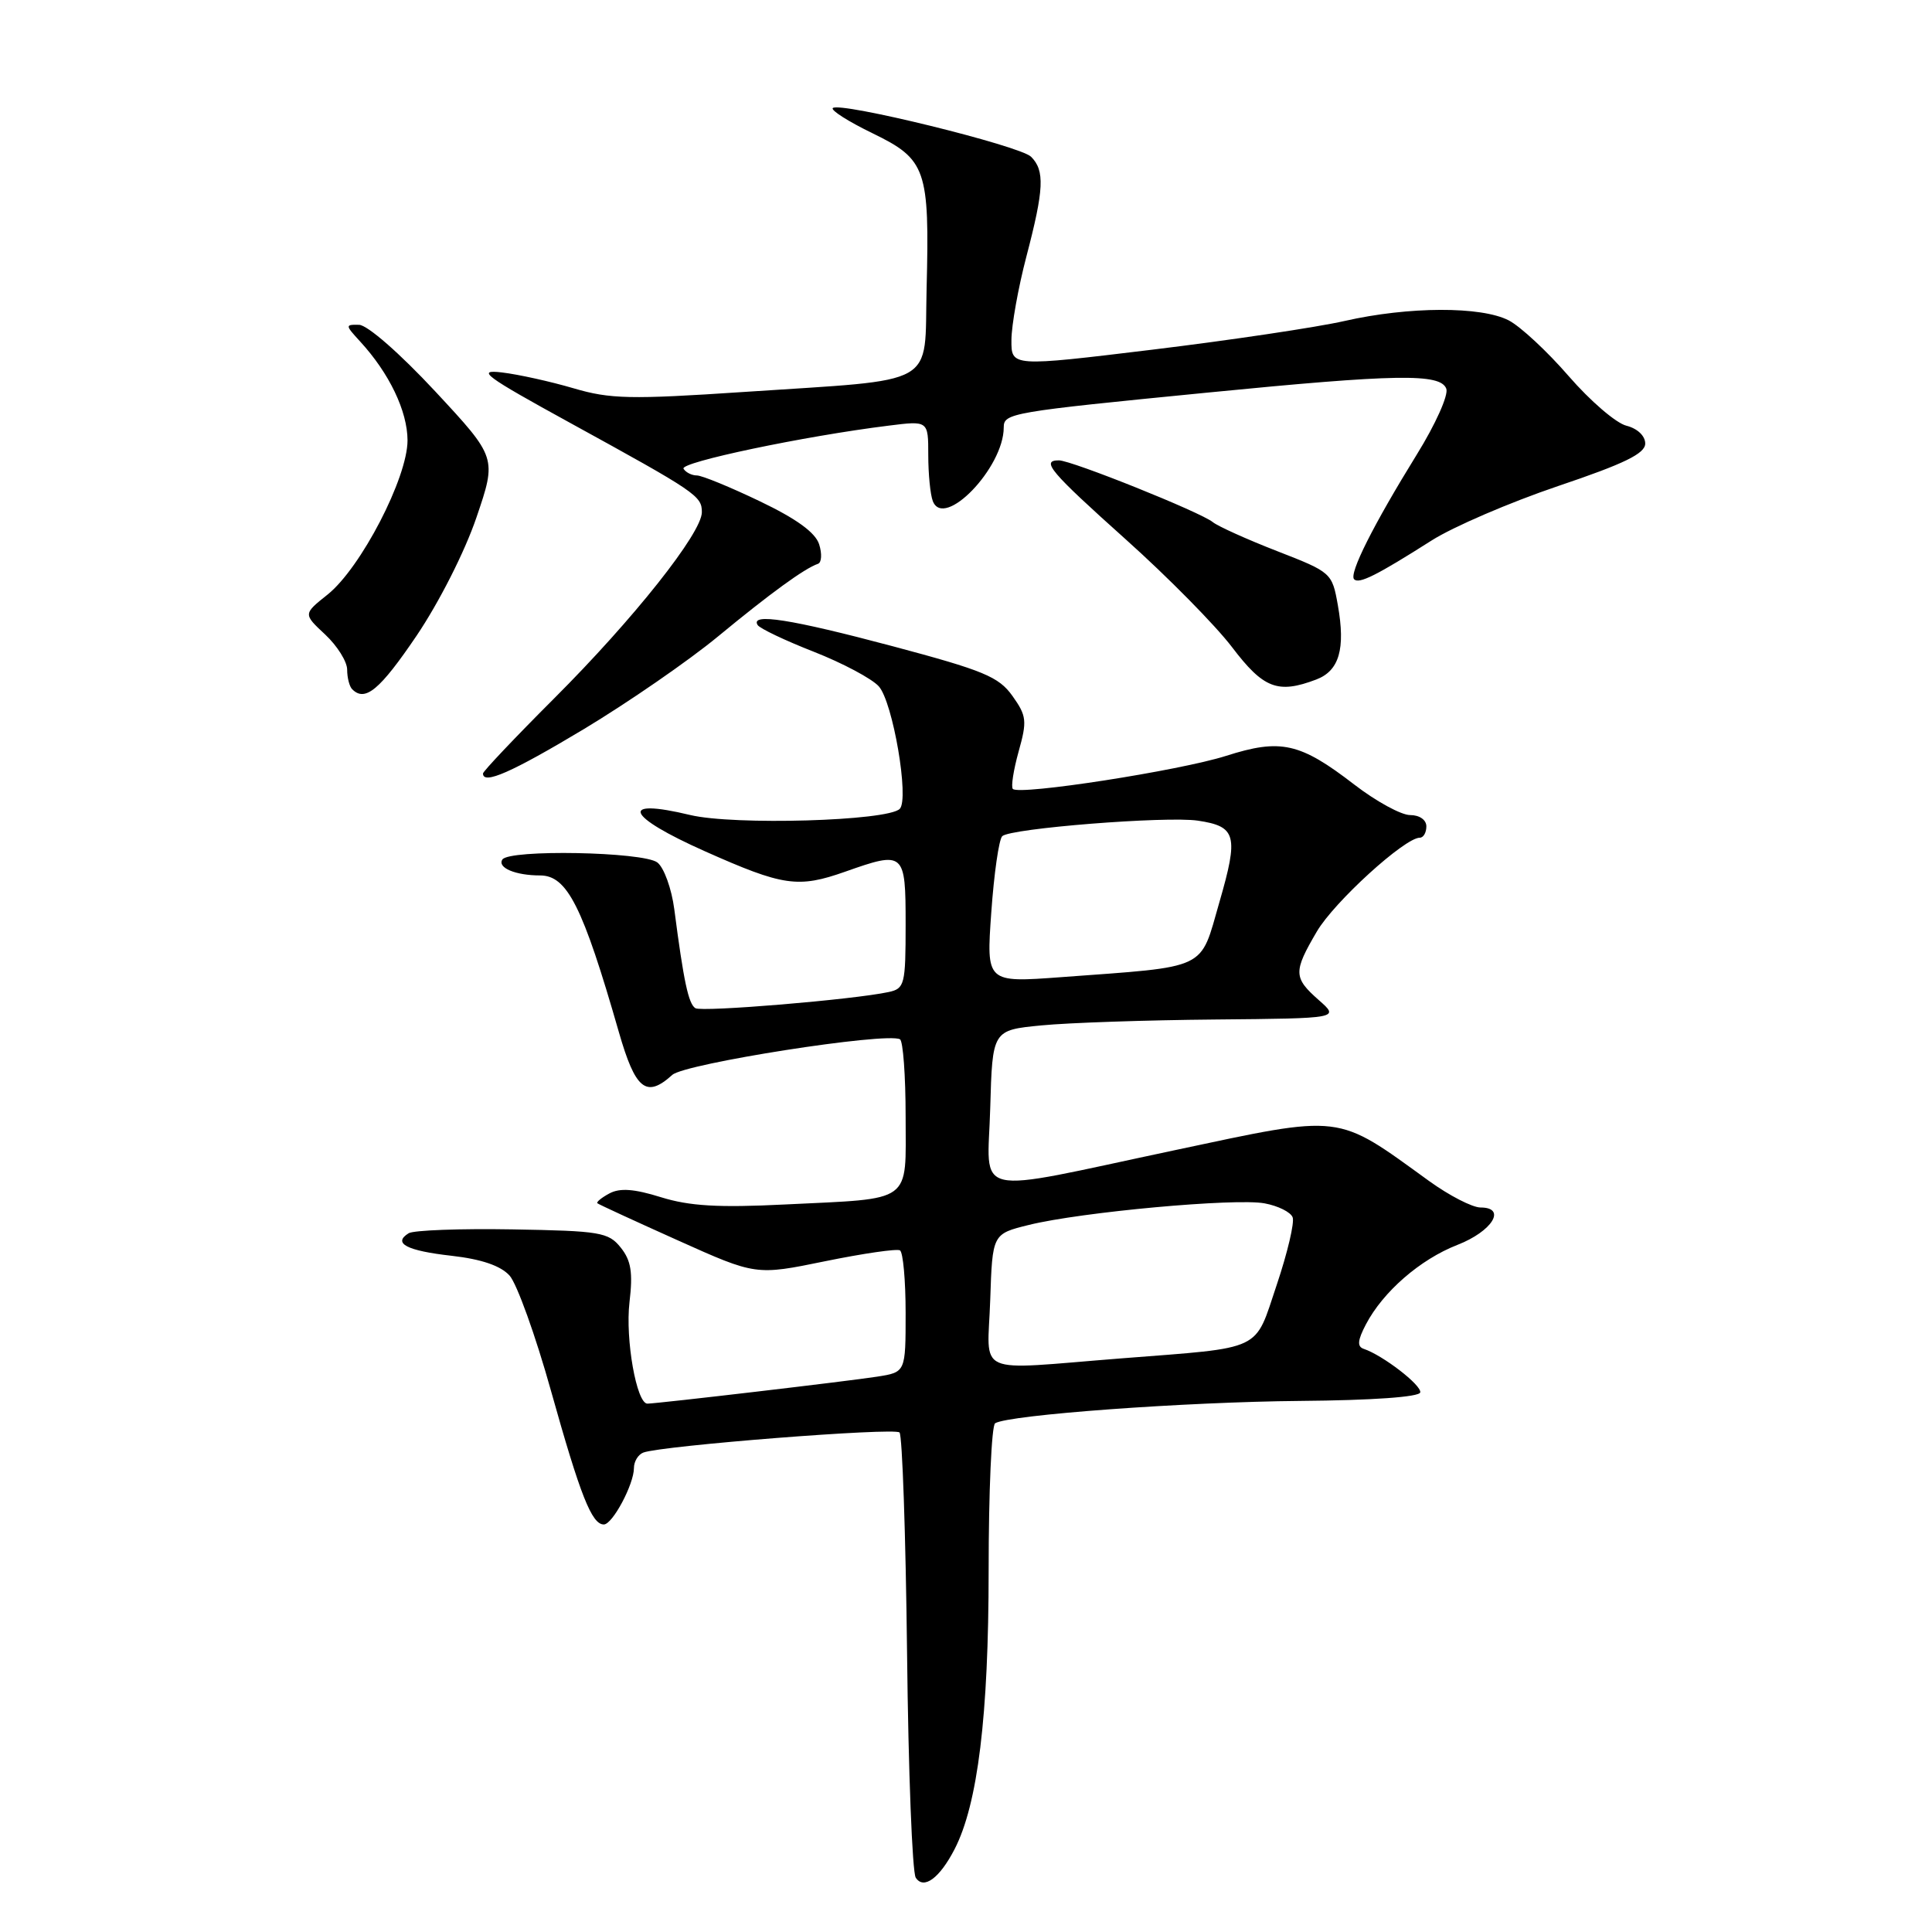<?xml version="1.0" encoding="UTF-8" standalone="no"?>
<!DOCTYPE svg PUBLIC "-//W3C//DTD SVG 1.1//EN" "http://www.w3.org/Graphics/SVG/1.1/DTD/svg11.dtd" >
<svg xmlns="http://www.w3.org/2000/svg" xmlns:xlink="http://www.w3.org/1999/xlink" version="1.1" viewBox="0 0 256 256">
 <g >
 <path fill="currentColor"
d=" M 126.48 245.04 C 129.56 239.08 131.00 227.33 131.00 208.10 C 131.00 197.66 131.39 188.88 131.86 188.59 C 133.66 187.47 157.14 185.76 172.25 185.63 C 181.85 185.55 188.07 185.11 188.19 184.50 C 188.37 183.54 183.23 179.58 180.70 178.73 C 179.81 178.43 179.88 177.60 181.00 175.47 C 183.27 171.15 188.18 166.88 193.10 164.96 C 197.73 163.16 199.69 160.00 196.18 160.00 C 195.10 160.00 192.03 158.42 189.36 156.49 C 176.91 147.48 178.15 147.63 155.60 152.42 C 128.20 158.23 130.88 158.84 131.21 146.84 C 131.50 136.50 131.50 136.50 138.00 135.87 C 141.57 135.52 151.93 135.17 161.00 135.09 C 177.50 134.94 177.50 134.94 174.75 132.52 C 171.38 129.55 171.35 128.78 174.49 123.43 C 176.78 119.52 186.13 111.00 188.13 111.00 C 188.61 111.00 189.00 110.33 189.00 109.50 C 189.00 108.63 188.09 108.00 186.84 108.00 C 185.66 108.00 182.33 106.18 179.45 103.96 C 172.25 98.41 169.71 97.84 162.45 100.16 C 156.33 102.11 135.08 105.41 134.21 104.54 C 133.94 104.28 134.29 102.05 134.97 99.59 C 136.11 95.53 136.04 94.86 134.15 92.21 C 132.34 89.67 130.33 88.84 118.29 85.63 C 104.76 82.03 99.38 81.19 100.39 82.82 C 100.67 83.27 104.02 84.87 107.83 86.36 C 111.65 87.86 115.52 89.92 116.44 90.94 C 118.31 93.00 120.51 105.89 119.22 107.18 C 117.61 108.79 97.25 109.38 91.44 107.99 C 81.93 105.70 82.92 108.13 93.41 112.80 C 103.78 117.42 105.74 117.71 112.00 115.50 C 119.84 112.73 120.00 112.87 120.00 122.48 C 120.00 130.47 119.87 130.99 117.75 131.45 C 113.08 132.46 93.02 134.13 92.14 133.59 C 91.23 133.02 90.59 130.06 89.35 120.50 C 88.99 117.75 87.98 114.95 87.10 114.28 C 85.23 112.86 67.41 112.52 66.56 113.90 C 65.89 114.98 68.30 116.00 71.56 116.00 C 75.16 116.00 77.22 120.10 82.00 136.75 C 84.20 144.40 85.63 145.55 89.08 142.43 C 90.74 140.92 117.47 136.74 119.25 137.71 C 119.66 137.93 120.00 142.54 120.00 147.94 C 120.00 159.59 121.14 158.76 104.00 159.60 C 95.18 160.04 91.36 159.81 87.59 158.64 C 84.04 157.53 82.15 157.39 80.76 158.13 C 79.70 158.70 78.98 159.29 79.16 159.44 C 79.35 159.60 84.15 161.81 89.83 164.36 C 100.16 169.00 100.16 169.00 109.33 167.12 C 114.37 166.09 118.84 165.44 119.25 165.68 C 119.66 165.92 120.00 169.65 120.00 173.97 C 120.00 181.82 120.00 181.82 116.25 182.41 C 112.58 182.99 87.19 185.97 85.79 185.99 C 84.35 186.01 82.84 177.46 83.41 172.56 C 83.88 168.60 83.62 167.02 82.25 165.31 C 80.63 163.28 79.53 163.10 67.91 162.90 C 60.99 162.78 54.80 163.01 54.15 163.41 C 52.00 164.74 53.88 165.73 59.86 166.40 C 63.81 166.85 66.34 167.72 67.52 169.02 C 68.49 170.10 70.97 176.98 73.02 184.33 C 76.90 198.17 78.41 202.00 80.01 202.00 C 81.16 202.00 84.00 196.68 84.00 194.52 C 84.00 193.65 84.56 192.73 85.25 192.47 C 87.75 191.55 118.52 189.13 119.19 189.81 C 119.56 190.19 120.01 203.32 120.19 219.00 C 120.36 234.68 120.88 248.08 121.34 248.80 C 122.39 250.42 124.49 248.89 126.48 245.04 Z  M 77.38 96.60 C 83.24 93.07 91.23 87.56 95.12 84.35 C 102.05 78.63 106.61 75.31 108.38 74.71 C 108.87 74.55 108.94 73.38 108.54 72.12 C 108.04 70.56 105.53 68.74 100.68 66.42 C 96.76 64.54 93.01 63.00 92.34 63.00 C 91.67 63.00 90.87 62.60 90.57 62.11 C 90.04 61.26 106.54 57.79 117.75 56.40 C 123.00 55.74 123.00 55.74 123.00 60.29 C 123.00 62.79 123.27 65.54 123.60 66.39 C 125.06 70.21 133.00 61.98 133.00 56.64 C 133.00 54.74 133.89 54.59 160.02 52.02 C 185.10 49.55 190.85 49.46 191.64 51.50 C 191.96 52.33 190.23 56.20 187.72 60.25 C 181.98 69.54 178.71 76.04 179.43 76.76 C 180.08 77.41 182.42 76.24 189.69 71.62 C 192.55 69.80 200.09 66.56 206.44 64.41 C 215.25 61.44 218.00 60.10 218.00 58.77 C 218.00 57.76 216.97 56.78 215.51 56.41 C 214.13 56.07 210.70 53.11 207.87 49.85 C 205.04 46.58 201.46 43.25 199.91 42.45 C 196.26 40.57 186.66 40.60 178.17 42.53 C 174.47 43.37 163.02 45.08 152.72 46.33 C 134.00 48.60 134.00 48.60 134.02 45.05 C 134.03 43.10 134.92 38.12 136.00 34.00 C 138.34 25.07 138.46 22.60 136.62 20.77 C 135.16 19.31 111.23 13.44 110.35 14.32 C 110.06 14.61 112.44 16.12 115.64 17.67 C 122.73 21.12 123.18 22.41 122.78 38.22 C 122.45 51.45 124.68 50.19 98.50 51.94 C 83.54 52.94 80.84 52.88 76.00 51.45 C 72.97 50.56 68.70 49.61 66.50 49.35 C 63.03 48.94 64.24 49.83 75.50 56.01 C 92.31 65.24 93.00 65.71 93.00 67.87 C 93.00 70.62 83.97 82.01 73.40 92.57 C 68.23 97.74 64.00 102.21 64.00 102.49 C 64.00 104.02 67.81 102.34 77.38 96.60 Z  M 55.19 84.25 C 58.18 79.82 61.59 73.10 63.13 68.57 C 65.83 60.64 65.83 60.64 57.67 51.86 C 52.99 46.83 48.68 43.06 47.58 43.04 C 45.72 43.00 45.73 43.08 47.72 45.25 C 51.58 49.45 53.99 54.48 54.00 58.35 C 54.00 63.32 47.80 75.27 43.41 78.78 C 40.17 81.36 40.17 81.36 43.09 84.08 C 44.69 85.58 46.00 87.67 46.00 88.73 C 46.00 89.80 46.30 90.97 46.67 91.33 C 48.38 93.05 50.33 91.42 55.19 84.25 Z  M 174.41 90.04 C 177.46 88.88 178.30 85.98 177.27 80.18 C 176.51 75.90 176.41 75.82 169.21 73.02 C 165.20 71.46 161.38 69.73 160.71 69.19 C 159.11 67.87 141.98 61.00 140.31 61.00 C 137.88 61.00 139.13 62.48 149.20 71.50 C 154.73 76.45 161.05 82.86 163.25 85.75 C 167.42 91.24 169.32 91.97 174.41 90.04 Z  M 131.21 172.25 C 131.50 163.50 131.50 163.50 136.33 162.31 C 143.23 160.60 163.73 158.73 167.56 159.45 C 169.35 159.78 171.02 160.61 171.28 161.30 C 171.55 161.98 170.60 166.00 169.18 170.23 C 166.17 179.18 167.62 178.50 148.60 179.99 C 128.76 181.55 130.87 182.48 131.21 172.25 Z  M 131.35 120.90 C 131.71 115.78 132.36 111.24 132.80 110.80 C 133.84 109.76 154.55 108.12 158.72 108.74 C 163.82 109.50 164.14 110.69 161.58 119.53 C 158.95 128.66 160.30 128.02 140.59 129.48 C 130.69 130.21 130.69 130.21 131.35 120.90 Z "/>
</g>
</svg>